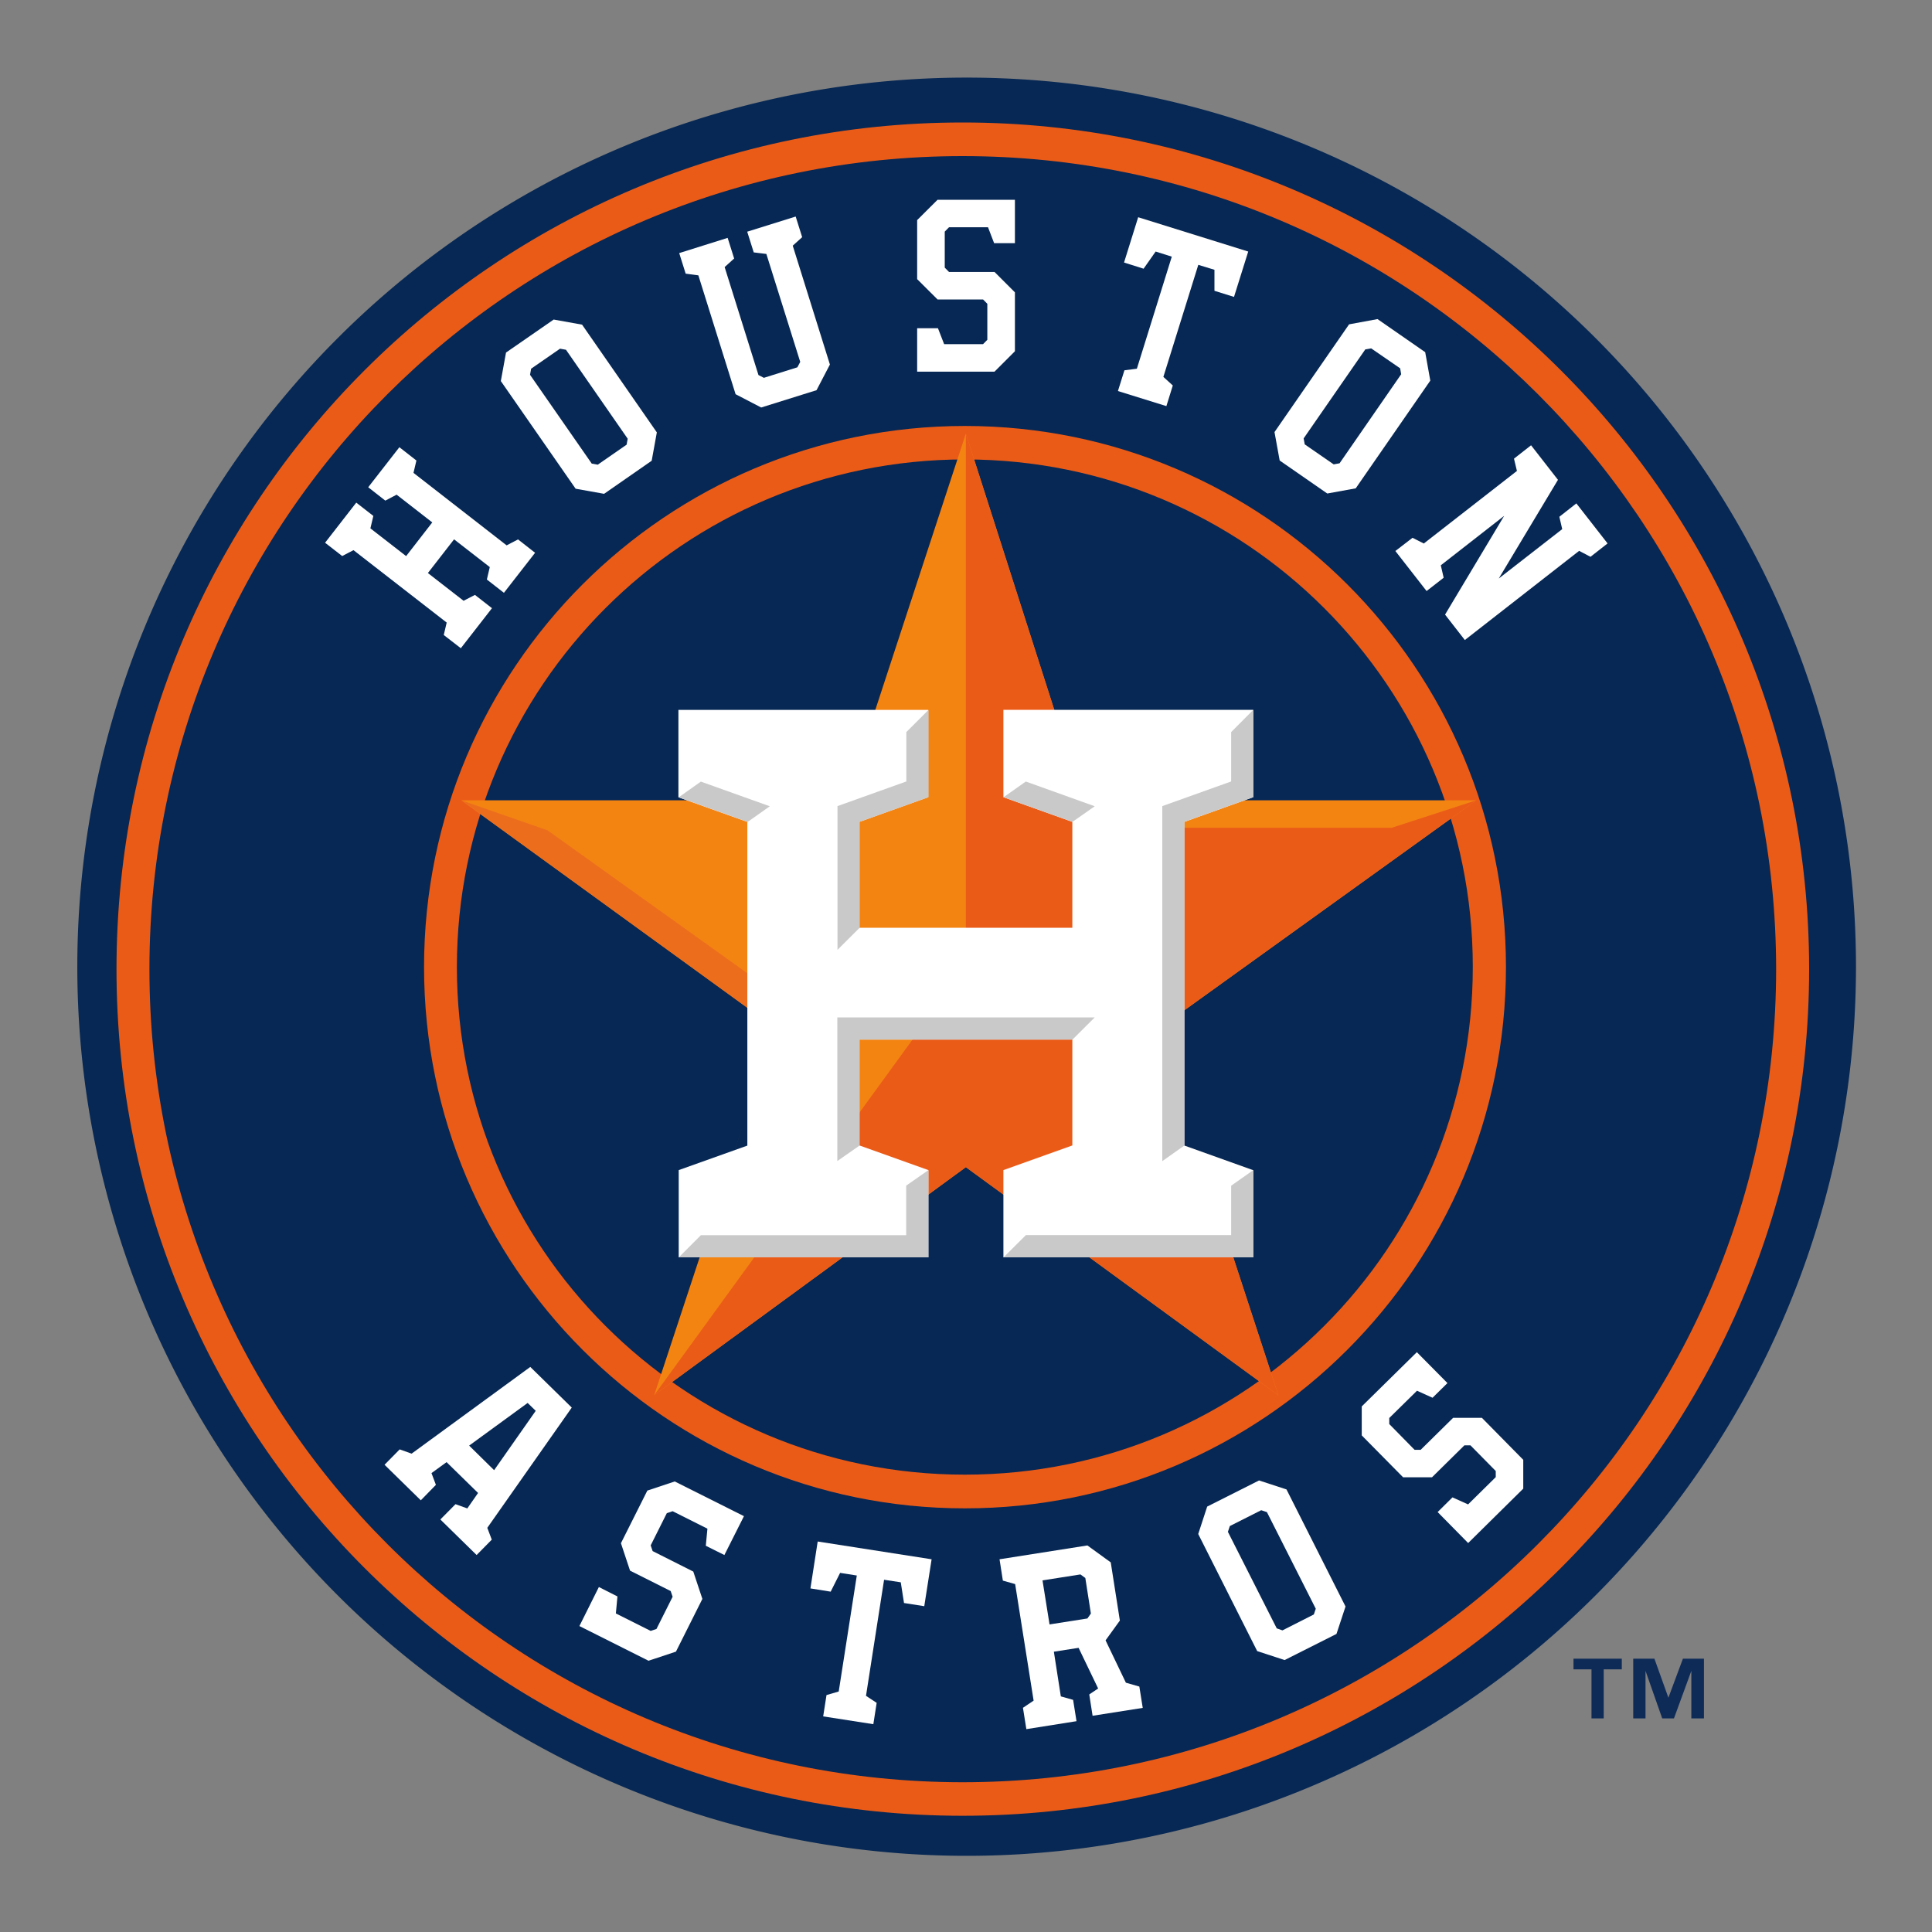 <?xml version="1.0" encoding="UTF-8" standalone="no"?>
<!-- Created with Inkscape (http://www.inkscape.org/) -->

<svg
   xmlns:dc="http://purl.org/dc/elements/1.1/"
   xmlns:cc="http://creativecommons.org/ns#"
   xmlns:rdf="http://www.w3.org/1999/02/22-rdf-syntax-ns#"
   xmlns:svg="http://www.w3.org/2000/svg"
   xmlns="http://www.w3.org/2000/svg"
   version="1.1"
   width="250"
   height="250"
   id="svg2995">
  <rect width="100%" height="100%" fill="#808080" stroke="none"/>
  <defs
     id="defs2999" />
  <g
     transform="translate(0,-250)"
     id="layer2"
     style="display:inline">
    <path
       d="m 488.98,254.76 a 239.75,235.76 0 1 1 -479.5,0 239.75,235.76 0 1 1 479.5,0 z"
       transform="matrix(0.48,0,0,0.488,5.453,250.77)"
       id="path3024"
       style="fill:#072854;fill-opacity:1;stroke:none;display:inline" />
    <path
       d="m 220.44,472.36 -1.58,0 0,-6.15 0,0 -2.25,6.15 -1.52,0 -2.16,-6.15 0,0 0,6.15 -1.59,0 0,-7.73 2.74,0 1.81,5.05 0,0 1.88,-5.05 2.72,0 0,7.73 z m -10.58,-6.35 -2.34,0 0,6.35 -1.58,0 0,-6.35 -2.33,0 0,-1.38 6.25,0 0,1.38 z"
       id="path196-6"
       style="fill:#0e2b58;fill-opacity:1;fill-rule:nonzero;stroke:none;display:inline" />
  </g>
  <g
     transform="translate(0,-250)"
     id="layer7"
     style="display:inline">
    <path
       d="m 124.56,265.85 c -60.442,0 -109.485,49.05 -109.485,109.56 0,60.51 49.043,109.55 109.485,109.55 60.44,0 109.54,-49.04 109.54,-109.55 0,-60.51 -49.1,-109.56 -109.54,-109.56 z m 0,4.35 c 58.17,0 105.27,47.09 105.27,105.21 0,58.11 -47.1,105.21 -105.27,105.21 -58.175,0 -105.224,-47.1 -105.224,-105.21 0,-58.12 47.049,-105.21 105.224,-105.21 z"
       id="path3802"
       style="fill:#ea5b18;fill-opacity:1" />
    <path
       d="m 124.85,305.12 c -38.612,0 -69.978,31.33 -69.978,70.01 0,38.68 31.366,70.05 69.978,70.05 38.62,0 70.02,-31.37 70.02,-70.05 0,-38.68 -31.4,-70.01 -70.02,-70.01 z m 0,4.33 c 36.35,0 65.73,29.4 65.73,65.68 0,36.28 -29.38,65.69 -65.73,65.69 -36.346,0 -65.729,-29.41 -65.729,-65.69 0,-36.28 29.383,-65.68 65.729,-65.68 z"
       id="path3802-4"
       style="fill:#ea5b18;fill-opacity:1" />
  </g>
  <g
     transform="translate(0,-250)"
     id="layer5"
     style="display:inline">
    <path
       d="m 124.98,306.11 -15.55,47.45 -49.724,0 40.614,29.47 -15.668,47.5 40.328,-29.5 40.44,29.52 -15.5,-47.42 41.1,-29.57 -50.85,0 z"
       id="path4132"
       style="fill:#f48412;fill-opacity:1;stroke:none;display:inline" />
    <path
       d="m 180.1,357.11 -40.98,0 1.05,-3.55 -15.19,-47.45 0,68.91 -40.328,55.51 40.328,-29.5 40.44,29.52 -15.5,-47.42 41.1,-29.57 z"
       id="path4137"
       style="fill:#ea5b18;fill-opacity:1;stroke:none;display:inline" />
    <path
       d="m 100.32,383.03 4.34,-1.41 -33.81,-24.18 -11.144,-3.88 z"
       id="path4147"
       style="fill:#ec6e1c;fill-opacity:1;stroke:none;display:inline" />
  </g>
  <g
     id="layer9"
     style="display:inline">
    <path
       d="m 155.21,149.04 -2.06,-6.4 0,5.67 z"
       id="path4131"
       style="fill:#072854;fill-opacity:1;stroke:none" />
    <path
       d="m 94.776,149.73 2.053,-6.4 0,5.67 z"
       id="path4131-5"
       style="fill:#072854;fill-opacity:1;stroke:none" />
  </g>
  <g
     transform="translate(0,-250)"
     id="layer4"
     style="display:inline">
    <path
       d="m 87.826,401.41 0,11.29 32.304,0 0,-11.29 -8.92,-3.19 0,-13.7 27.55,0 0,13.7 -8.92,3.19 0,11.29 32.32,0 0,-11.28 -8.91,-3.19 0,-41.88 8.91,-3.19 0,-11.31 -32.32,0 0,11.31 8.92,3.19 0,13.7 -27.56,0 0,-13.7 8.9,-3.19 0,-11.3 0,0 -6.91,0 -25.403,0 0,11.31 8.919,3.18 0,19.45 0,4.35 0,18.09 z"
       id="path164"
       style="fill:#ffffff;fill-opacity:1;fill-rule:nonzero;stroke:none;display:inline" />
  </g>
  <g
     id="layer6"
     style="display:inline">
    <path
       d="m 162.18,103.15 0,-11.302 -2.87,2.885 0,6.387 -8.91,3.19 0,45.94 2.87,-2.03 0,-18.08 0,-23.47 0,-0.33 8.91,-3.19 z"
       id="path168"
       style="fill:#cac9c9;fill-opacity:1;stroke:none;display:inline" />
    <path
       d="m 162.18,151.41 -2.87,2.02 0,6.39 -26.56,0 -2.89,2.88 32.32,0 z"
       id="path172"
       style="fill:#cac9c9;fill-opacity:1;stroke:none;display:inline" />
    <path
       d="m 111.23,134.52 6.25,0 21.3,0 2.88,-2.87 -33.31,0 0,18.59 2.88,-2.01 0,-5.06 0,-8.65 z"
       id="path176"
       style="fill:#cac9c9;fill-opacity:1;stroke:none;display:inline" />
    <path
       d="m 120.14,154.2 0,-2.79 -2.88,2.01 0,6.41 -26.563,0 -2.863,2.87 2.384,0 6.897,0 11.325,0 11.7,0 0,-8.5 z"
       id="path180"
       style="fill:#cac9c9;fill-opacity:1;stroke:none;display:inline" />
    <path
       d="m 99.612,104.33 -8.922,-3.19 -2.867,2.03 8.919,3.19 2.87,-2.03 z"
       id="path184"
       style="fill:#cac9c9;fill-opacity:1;fill-rule:nonzero;stroke:none;display:inline" />
    <path
       d="m 132.74,101.13 -2.88,2.03 8.92,3.19 2.88,-2.02 -8.92,-3.2 z"
       id="path188"
       style="fill:#cac9c9;fill-opacity:1;stroke:none;display:inline" />
    <path
       d="m 120.16,103.15 0,-11.297 -2.88,2.879 0,6.388 -8.91,3.19 0,18.6 2.88,-2.87 0,-13.7 8.91,-3.19 z"
       id="path192"
       style="fill:#cac9c9;fill-opacity:1;stroke:none;display:inline" />
  </g>
  <g
     transform="translate(0,-250)"
     id="layer3"
     style="display:inline">
    <g
       transform="matrix(0.479,0,0,0.479,5.21,255.25)"
       id="g4149"
       style="stroke:none;display:inline" />
    <g
       transform="matrix(0.479,0,0,0.479,5.178,255.46)"
       id="g3807"
       style="stroke:none;display:inline">
      <g
         transform="translate(1.191,0)"
         id="g3944"
         style="stroke:none">
        <g
           id="g3935"
           style="stroke:none" />
      </g>
    </g>
    <path
       d="m 170.01,458.91 -4.06,2.06 -0.74,-0.26 -6.32,-12.49 0.25,-0.75 4.06,-2.05 0.74,0.25 6.32,12.5 -0.25,0.74 z m -7.09,-17.34 -6.71,3.38 -1.16,3.55 7.63,15.15 3.55,1.16 6.71,-3.38 1.17,-3.55 -7.64,-15.15 -3.55,-1.16 z"
       id="path56-9-8"
       style="fill:#ffffff;fill-opacity:1;fill-rule:nonzero;stroke:none;display:inline" />
    <path
       d="m 104.87,455.54 2.62,0.42 1.22,-2.43 2.16,0.34 -2.34,15.01 -1.58,0.46 -0.43,2.76 6.49,1.01 0.43,-2.76 -1.38,-0.91 2.34,-15.02 2.16,0.33 0.42,2.68 2.62,0.41 0.95,-6.07 -14.74,-2.3 -0.94,6.07 z"
       id="path60-4-5"
       style="fill:#ffffff;fill-opacity:1;fill-rule:nonzero;stroke:none;display:inline" />
    <path
       d="m 83.767,442.88 -3.418,6.81 1.178,3.55 5.257,2.64 0.253,0.74 -2.092,4.17 -0.747,0.25 -4.506,-2.26 0.204,-2.2 -2.402,-1.22 -2.52,5.05 8.944,4.49 3.55,-1.18 3.419,-6.82 -1.176,-3.54 -5.263,-2.65 -0.25,-0.74 2.089,-4.17 0.75,-0.25 4.504,2.26 -0.211,2.21 2.405,1.2 2.532,-5.03 -8.958,-4.49 -3.542,1.18 z"
       id="path64-8-7"
       style="fill:#ffffff;fill-opacity:1;fill-rule:nonzero;stroke:none;display:inline" />
    <path
       d="m 188.03,433.47 -4.2,4.14 -0.78,0 -3.28,-3.34 0,-0.78 3.59,-3.53 2.01,0.91 1.93,-1.9 -3.96,-4 -7.13,7.02 0,3.75 5.35,5.42 3.74,0 4.19,-4.13 0.79,0 3.27,3.32 0,0.79 -3.58,3.53 -2.02,-0.91 -1.92,1.9 3.95,4.01 7.13,-7.04 0,-3.73 -5.35,-5.43 -3.73,0 z"
       id="path68-8-6"
       style="fill:#ffffff;fill-opacity:1;fill-rule:nonzero;stroke:none;display:inline" />
    <path
       d="m 140.71,459.43 -4.9,0.77 -0.91,-5.7 4.91,-0.77 0.63,0.46 0.72,4.6 -0.45,0.64 z m 4.98,8.31 -2.63,-5.48 1.85,-2.56 -1.18,-7.53 -3.02,-2.19 -11.37,1.79 0.43,2.76 1.59,0.45 2.39,15.08 -1.38,0.93 0.44,2.76 6.49,-1.03 -0.44,-2.76 -1.59,-0.45 -0.9,-5.78 3.2,-0.5 2.53,5.26 -1.15,0.77 0.43,2.76 6.49,-1.02 -0.44,-2.76 -1.74,-0.5 z"
       id="path72-2-1"
       style="fill:#ffffff;fill-opacity:1;fill-rule:nonzero;stroke:none;display:inline" />
    <path
       d="m 60.708,437.06 7.569,-5.52 1.046,1.02 -5.384,7.68 -3.231,-3.18 z m 7.912,-10.18 -15.357,11.22 -1.544,-0.55 -1.959,1.99 4.693,4.6 1.953,-2 -0.572,-1.52 1.953,-1.42 4.075,3.99 -1.392,2 -1.529,-0.55 -1.959,1.98 4.693,4.6 1.96,-1.99 -0.579,-1.53 10.93,-15.56 -5.366,-5.26 z"
       id="path76-45-8"
       style="fill:#ffffff;fill-opacity:1;fill-rule:nonzero;stroke:none;display:inline" />
    <path
       d="m 57.422,332.17 2.209,1.71 4.03,-5.18 -2.203,-1.72 -1.471,0.76 -4.618,-3.59 3.388,-4.36 4.621,3.59 -0.377,1.61 2.207,1.72 4.033,-5.18 -2.207,-1.73 -1.474,0.77 -12.054,-9.38 0.377,-1.6 -2.203,-1.72 -4.033,5.18 2.212,1.73 1.465,-0.77 4.612,3.59 -3.382,4.36 -4.624,-3.59 0.38,-1.61 -2.21,-1.72 -4.036,5.19 2.216,1.72 1.461,-0.76 12.061,9.37 -0.38,1.61 z"
       id="path80-5-9"
       style="fill:#ffffff;fill-opacity:1;fill-rule:nonzero;stroke:none;display:inline" />
    <path
       d="m 176.67,295.21 0.76,-0.13 3.75,2.58 0.13,0.77 -7.97,11.52 -0.76,0.14 -3.75,-2.59 -0.14,-0.77 7.98,-11.52 z m -4.92,18.65 3.68,-0.67 9.65,-13.94 -0.66,-3.68 -6.17,-4.28 -3.68,0.68 -9.65,13.94 0.67,3.68 6.16,4.27 z"
       id="path84-1-2"
       style="fill:#ffffff;fill-opacity:1;fill-rule:nonzero;stroke:none;display:inline" />
    <path
       d="m 68.726,297.71 3.741,-2.59 0.771,0.14 7.985,11.51 -0.139,0.77 -3.737,2.59 -0.775,-0.14 -7.985,-11.49 0.139,-0.79 z m 9.444,16.19 6.158,-4.28 0.666,-3.67 -9.673,-13.94 -3.674,-0.66 -6.168,4.27 -0.672,3.69 9.679,13.93 3.684,0.66 z"
       id="path88-7-7"
       style="fill:#ffffff;fill-opacity:1;fill-rule:nonzero;stroke:none;display:inline" />
    <path
       d="m 90.368,285.63 4.817,15.38 3.312,1.72 7.163,-2.24 1.73,-3.32 -4.81,-15.38 1.22,-1.1 -0.84,-2.67 -6.271,1.96 0.844,2.68 1.634,0.2 4.383,13.97 -0.37,0.7 -4.336,1.36 -0.699,-0.36 -4.377,-13.97 1.23,-1.11 -0.841,-2.67 -6.267,1.97 0.835,2.66 1.643,0.22 z"
       id="path92-1-9"
       style="fill:#ffffff;fill-opacity:1;fill-rule:nonzero;stroke:none;display:inline" />
    <path
       d="m 145.5,297.92 -0.84,2.68 6.27,1.95 0.83,-2.67 -1.22,-1.11 4.52,-14.5 2.09,0.64 0,2.72 2.53,0.79 1.84,-5.87 -14.24,-4.44 -1.83,5.86 2.53,0.8 1.56,-2.22 2.09,0.66 -4.52,14.5 -1.64,0.21 z"
       id="path96-1-5"
       style="fill:#ffffff;fill-opacity:1;fill-rule:nonzero;stroke:none;display:inline" />
    <path
       d="m 131.33,295.45 0,-7.62 -2.64,-2.64 -5.89,0 -0.55,-0.56 0,-4.66 0.55,-0.56 5.05,0 0.79,2.06 2.69,0 0,-5.62 -10.01,0 -2.64,2.63 0,7.64 2.64,2.63 5.89,0 0.55,0.56 0,4.66 -0.55,0.56 -5.04,0 -0.8,-2.06 -2.69,0 0,5.62 10.01,0 2.64,-2.64 z"
       id="path100-52-4"
       style="fill:#ffffff;fill-opacity:1;fill-rule:nonzero;stroke:none;display:inline" />
    <path
       d="m 203.98,315.14 -2.2,1.73 0.37,1.6 -8.21,6.39 7.66,-12.77 -3.48,-4.47 -2.21,1.73 0.38,1.59 -12.05,9.39 -1.46,-0.74 -2.22,1.71 4.04,5.18 2.21,-1.72 -0.37,-1.61 8.2,-6.4 -7.65,12.78 2.56,3.29 14.79,-11.54 1.47,0.77 2.21,-1.73 -4.04,-5.18 z"
       id="path104-7-3"
       style="fill:#ffffff;fill-opacity:1;fill-rule:nonzero;stroke:none;display:inline" />
  </g>
</svg>

